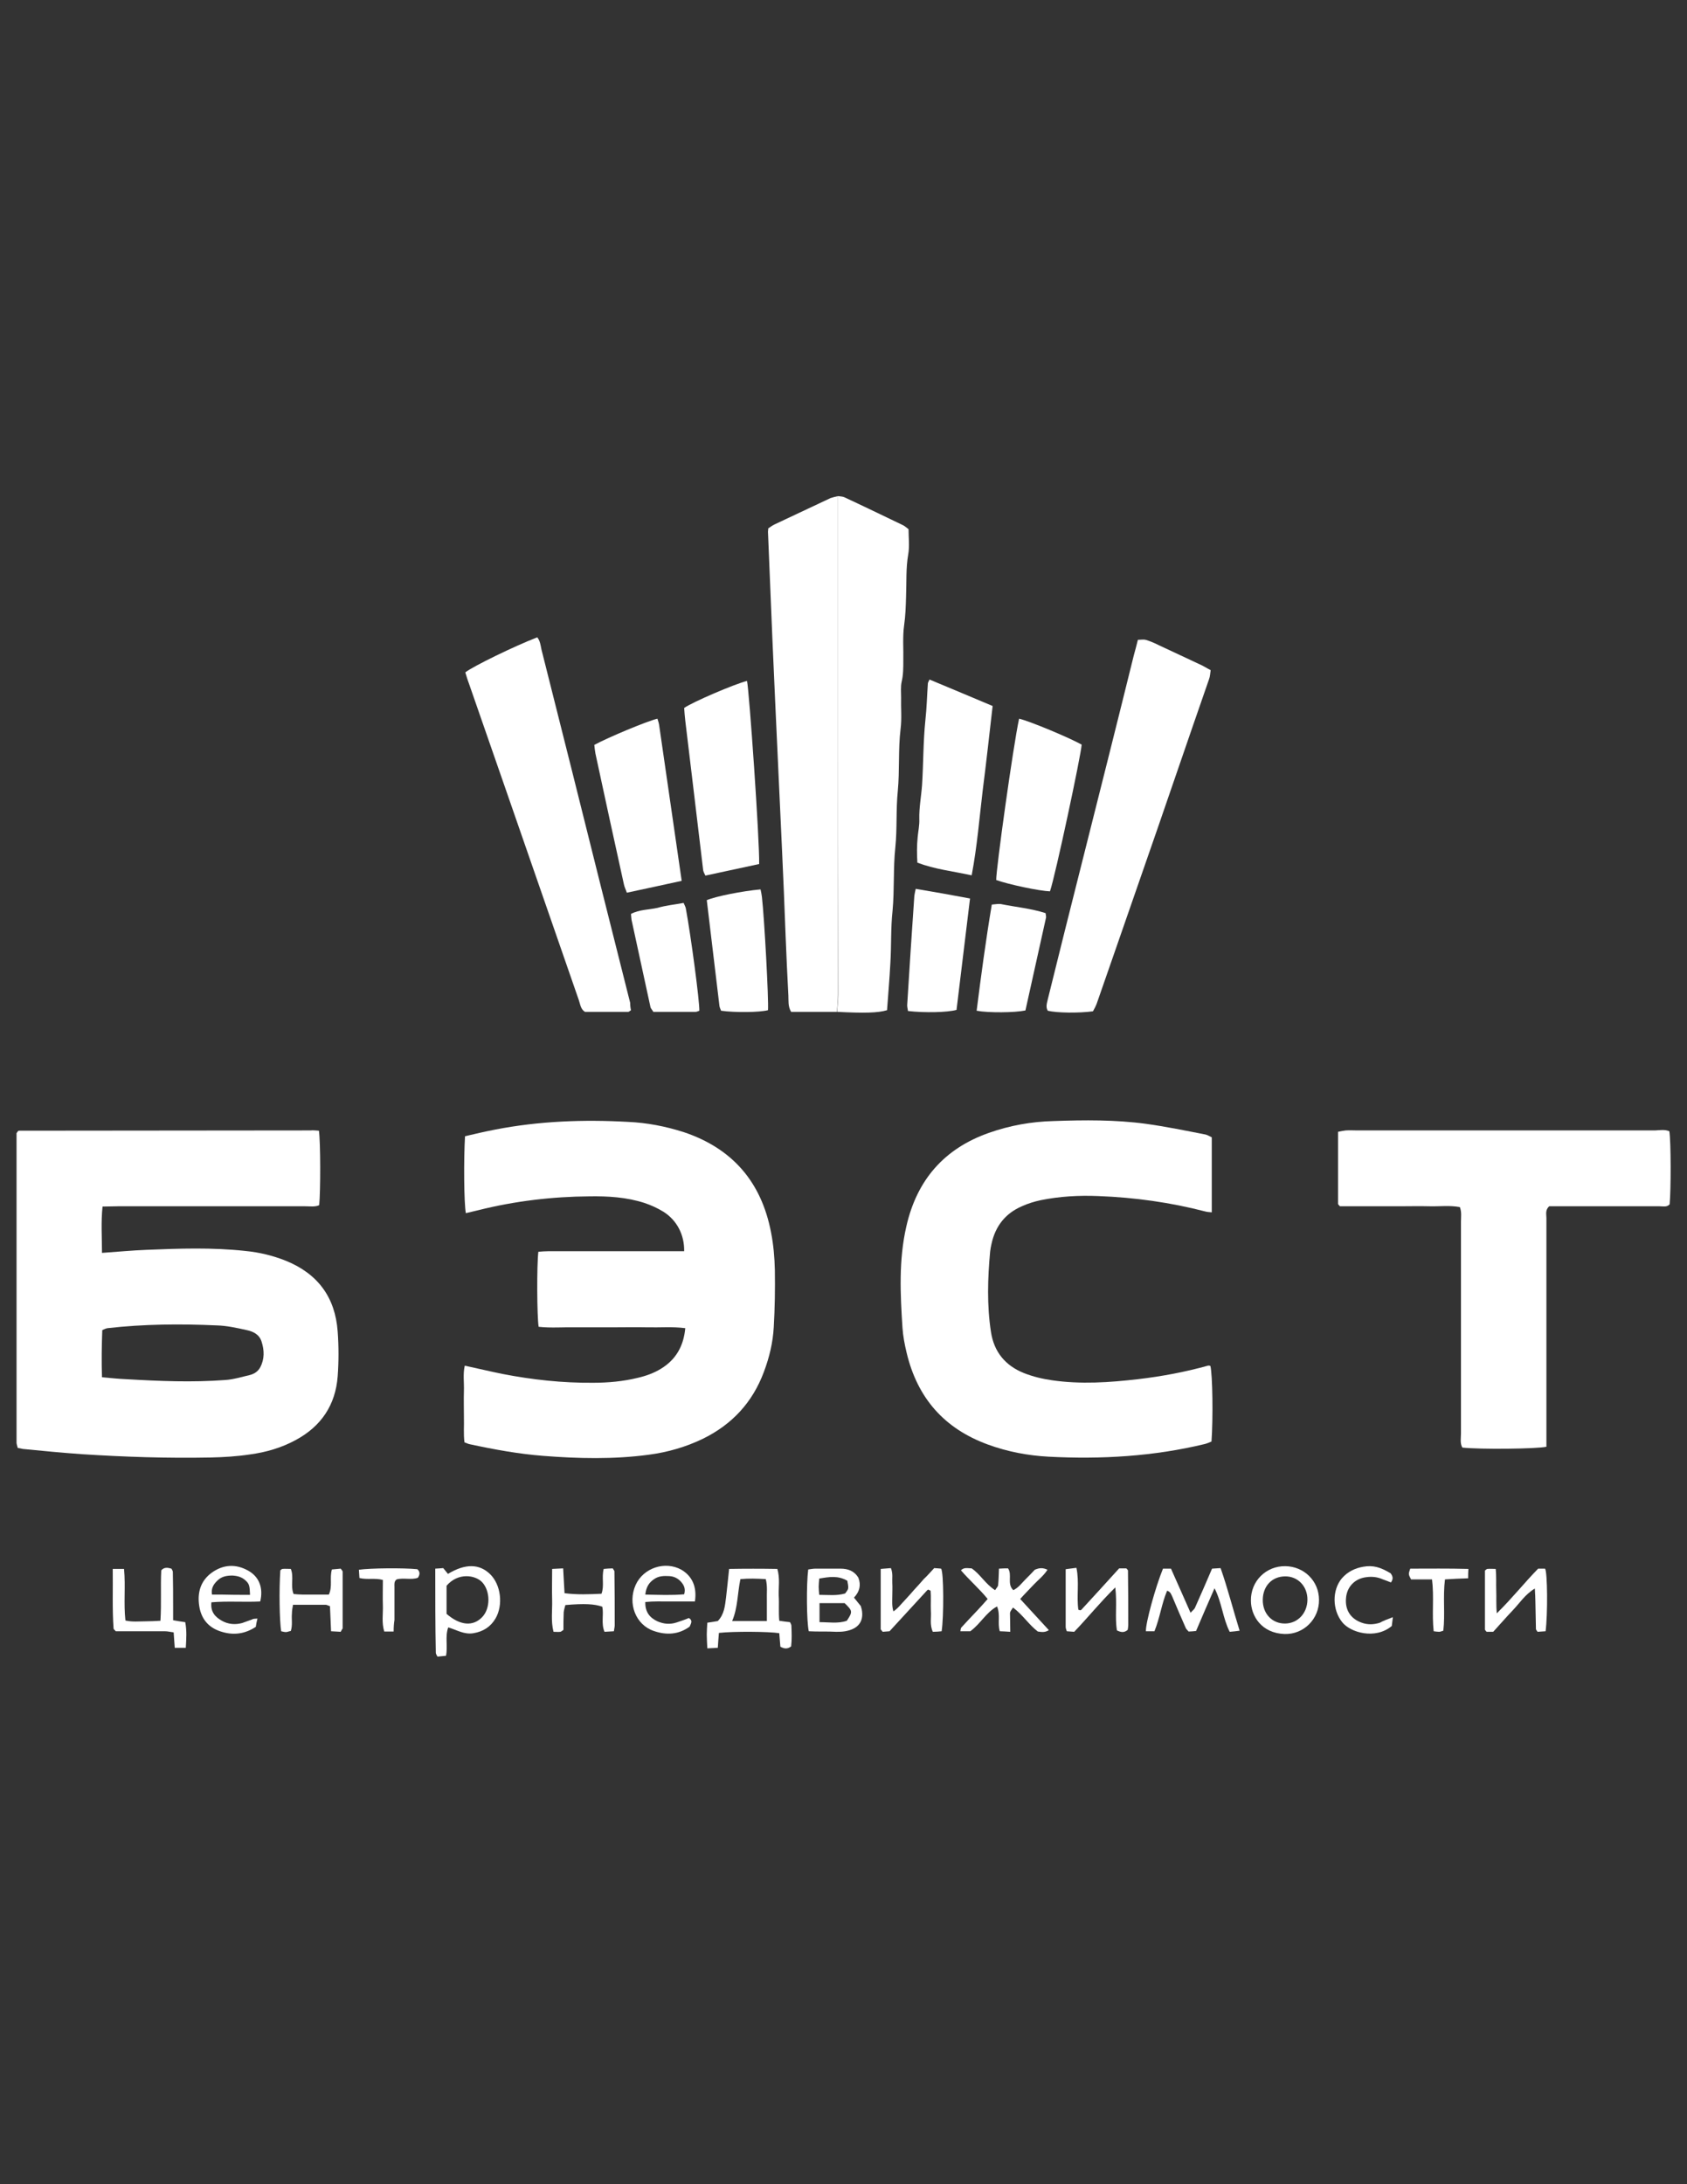 <?xml version="1.0" encoding="utf-8"?>
<!-- Generator: Adobe Illustrator 22.1.0, SVG Export Plug-In . SVG Version: 6.00 Build 0)  -->
<svg version="1.1" id="Слой_1" xmlns="http://www.w3.org/2000/svg" xmlns:xlink="http://www.w3.org/1999/xlink" x="0px" y="0px"
	 viewBox="0 0 612 792" style="enable-background:new 0 0 612 792;" xml:space="preserve">
<rect x="0" y="0" width="612" height="792" fill="#333333" stroke="none"/>
<style type="text/css">
	.st0{fill:#FFFFFF;}
</style>
<g>
	<g>
		<path class="st0" d="M115.7,410c0.6,4.3,0.6,21.8,0.1,27c-1.5,0.7-3.3,0.4-5,0.4c-22.7,0-45.4,0-68.1,0c-1.7,0-3.5,0.1-5.5,0.1
			c-0.6,5.7-0.2,11.2-0.2,16.8c5.7-0.4,10.9-0.9,16.1-1.1c12-0.5,24-0.9,35.9,0.4c5.1,0.5,10.1,1.7,14.8,3.6
			c11.5,4.7,17.8,13.2,18.7,25.6c0.4,5.4,0.4,10.9,0,16.3c-0.8,10.3-5.9,18-15.1,23c-5.3,2.9-10.9,4.5-16.8,5.3
			c-4.7,0.7-9.5,1-14.3,1.1c-15.5,0.3-31-0.2-46.5-1.2c-7.2-0.5-14.3-1.2-21.5-1.9c-0.6-0.1-1.2-0.3-1.9-0.4
			c-0.1-0.7-0.4-1.3-0.4-1.9c0-37.5,0-75.1,0-112.2c0.4-0.6,0.5-0.7,0.6-0.8c0.1-0.1,0.3-0.1,0.5-0.1c35.2,0,70.3-0.1,105.5-0.1
			C113.5,409.8,114.5,409.9,115.7,410z M37,499.4c3.4,0.3,6.1,0.6,8.8,0.7c12,0.7,23.9,1.2,35.9,0.3c3-0.2,5.9-1.1,8.9-1.8
			c1.6-0.4,3-1.3,3.8-2.8c1.6-3,1.5-6.2,0.5-9.3c-0.8-2.6-3-3.7-5.4-4.2c-3.6-0.8-7.2-1.6-10.8-1.7c-13.2-0.6-26.5-0.5-39.7,1
			c-0.6,0.1-1.2,0.4-1.9,0.7C36.9,488,36.8,493.5,37,499.4z"/>
		<path class="st0" d="M168.7,412c3.8-0.9,7.3-1.7,10.9-2.4c15.9-3.1,32.1-3.7,48.2-2.8c6.9,0.3,13.6,1.6,20.2,3.7
			c17.7,5.9,28.2,18.1,31.7,36.3c0.9,4.5,1.3,9.2,1.4,13.8c0.1,6.9,0,13.7-0.4,20.6c-0.3,5.6-1.6,11-3.6,16.3
			c-4.1,11-11.5,19-22.1,24.2c-6.2,3-12.8,4.9-19.7,5.8c-12.7,1.7-25.5,1.4-38.3,0.4c-8.9-0.7-17.7-2.3-26.5-4.2
			c-0.6-0.1-1.2-0.4-2-0.7c-0.4-3-0.1-6.1-0.2-9.1c0-3.2-0.1-6.4,0-9.6c0.1-3-0.4-6,0.3-9.1c4.7,1,9.2,2.1,13.7,3
			c10.8,2.1,21.8,3.3,32.9,3.2c5.4,0,10.9-0.5,16.2-1.8c3-0.7,5.8-1.7,8.4-3.3c5.4-3.3,8.2-8.2,8.8-14.7c-4.7-0.6-9.1-0.2-13.5-0.3
			c-4.5-0.1-9,0-13.4,0c-4.3,0-8.6,0-13,0c-4.4-0.1-8.9,0.3-13.3-0.2c-0.6-3.7-0.7-22.2-0.1-27.2c1.2-0.1,2.4-0.2,3.6-0.2
			c14.9,0,29.7,0,44.6,0c1.6,0,3.2,0,4.7,0c0.1-5.9-2.6-11.2-7.5-14.3c-2.1-1.3-4.5-2.4-6.9-3.2c-6.5-2.1-13.2-2.5-19.9-2.4
			c-13.6,0.1-27.1,1.7-40.3,5c-1.5,0.4-3.1,0.7-4.6,1.1C168.3,436.3,168.2,420.1,168.7,412z"/>
		<path class="st0" d="M439.6,412.4c0,9.1,0,18,0,27.2c-0.9-0.1-1.6-0.1-2.3-0.3c-12.7-3.3-25.7-5.1-38.8-5.6
			c-7.1-0.3-14.1,0.1-21,1.5c-2.3,0.5-4.6,1.2-6.8,2.2c-6,2.6-9.6,7.2-11,13.6c-0.2,0.9-0.4,1.9-0.5,2.8c-0.9,9.7-1.2,19.5,0.3,29.2
			c1.1,7.2,5.2,12.2,12,14.9c3.3,1.3,6.7,2.1,10.2,2.6c10.4,1.5,20.7,0.8,31.1-0.4c8.6-1,17.1-2.6,25.4-4.9c0.3-0.1,0.6,0,0.9,0.1
			c0.8,3.2,1,19.1,0.4,27.4c-0.7,0.3-1.6,0.7-2.4,0.9c-18.6,4.5-37.6,5.6-56.7,4.6c-7.5-0.4-14.9-1.8-22-4.4
			c-15.9-5.8-25.6-16.9-29.5-33.3c-0.7-2.9-1.3-6-1.5-9c-0.8-12.3-1.4-24.6,1.4-36.8c3.8-16.8,13.7-28.2,29.9-33.9
			c7.6-2.7,15.5-4.1,23.5-4.3c11.2-0.4,22.4-0.5,33.5,1c7.3,1,14.5,2.5,21.7,3.9C438.2,411.6,438.9,412.1,439.6,412.4z"/>
		<path class="st0" d="M605.6,410.2c0.6,3.8,0.6,21.3,0.1,26.5c-1,1.1-2.4,0.7-3.6,0.7c-11.8,0-23.7,0-35.5,0c-1.6,0-3.2,0-4.6,0
			c-1.5,1.4-1,2.9-1,4.3c0,16.2,0,32.3,0,48.5c0,9.9,0,19.8,0,29.7c0,1.6,0,3.2,0,4.7c-3.5,0.8-24.2,1-30.5,0.3
			c-0.9-1.6-0.5-3.4-0.5-5.1c0-25.6,0-51.2,0-76.8c0-1.7,0.3-3.5-0.4-5.3c-3.7-0.7-7.3-0.2-11-0.3c-3.7-0.1-7.4,0-11,0
			c-3.5,0-7,0-10.6,0c-3.7,0-7.3,0-10.9,0c-0.4-0.4-0.7-0.7-0.7-0.9c0-8.6,0-17.2,0-26.1c1-0.2,1.9-0.4,2.8-0.5c1.4-0.1,2.9,0,4.3,0
			c36,0,72,0,107.9,0C602.2,409.8,604,409.5,605.6,410.2z"/>
		<path class="st0" d="M304,179.9c0.8,0.1,1.6,0.1,2.3,0.4c7.1,3.3,14.1,6.7,21.2,10.1c0.7,0.3,1.3,0.9,2.1,1.5c0,3,0.4,6.1-0.1,9
			c-0.9,5.1-0.6,10.2-0.8,15.3c-0.1,3.5-0.2,7-0.7,10.5c-0.6,4.2-0.2,8.6-0.3,12.9c0,2.5,0,5.1-0.6,7.6c-0.4,1.8-0.2,3.8-0.2,5.7
			c-0.1,3.8,0.3,7.7-0.2,11.5c-0.9,7.5-0.3,15-1,22.4c-0.7,6.9-0.2,13.7-0.9,20.5c-0.8,7.6-0.3,15.3-1,22.9
			c-0.7,6.4-0.4,12.7-0.8,19.1c-0.3,5.7-0.8,11.4-1.2,17c-3.3,1-8.4,1.1-18.1,0.6c0.1-2.1,0.4-4.1,0.4-6.2
			C304,300.4,304,240.1,304,179.9z"/>
		<path class="st0" d="M304,179.9c0,60.3,0,120.6,0,180.8c0,2.1-0.2,4.1-0.4,6.2c-5.6,0-11.2,0-16.6,0c-1.2-2-0.9-4-1-5.9
			c-0.4-7.2-0.7-14.4-1-21.6c-0.4-10.4-0.8-20.8-1.3-31.2c-0.8-18-1.7-36.1-2.5-54.1c-0.3-7.5-0.7-15-1-22.5
			c-0.5-12.9-1.1-25.9-1.6-38.8c0-0.3,0.1-0.6,0.1-1.2c0.6-0.4,1.4-1,2.2-1.4c6.8-3.2,13.6-6.4,20.4-9.6
			C302.2,180.3,303.1,180.1,304,179.9z"/>
		<path class="st0" d="M228.9,366.3c-0.5,0.3-0.7,0.6-1,0.6c-5.3,0-10.5,0-15.7,0c-1.6-1-1.7-2.8-2.2-4.2c-9-25.9-18-51.9-27-77.8
			c-4.3-12.4-8.6-24.7-12.9-37.1c-0.5-1.3-0.9-2.7-1.3-4c2.8-2.2,18-9.6,26.1-12.7c1,1.2,1.2,2.8,1.5,4.3
			c3.7,14.7,7.4,29.4,11.1,44.1c7,28,14,56.1,21.1,84.1C228.6,364.5,228.7,365.4,228.9,366.3z"/>
		<path class="st0" d="M396.5,366.7c-5.2,0.7-13,0.6-16.4-0.2c-0.8-1.4-0.3-2.7,0-4.1c4.1-16.5,8.2-33.1,12.4-49.6
			c6.3-25,12.6-50,18.8-75.1c0.5-1.8,1-3.7,1.5-5.7c1,0,2-0.2,2.8,0c1.7,0.5,3.3,1.2,4.9,2c5.2,2.4,10.4,4.9,15.6,7.3
			c1,0.5,1.9,1.1,3.1,1.7c-0.2,1.2-0.2,2.3-0.6,3.3c-2,5.9-4.1,11.7-6.1,17.6c-4.2,12.2-8.4,24.4-12.6,36.6
			c-5.2,15.1-10.5,30.1-15.7,45.2c-2.1,6-4.2,12-6.3,18.1C397.5,364.9,397,365.8,396.5,366.7z"/>
		<path class="st0" d="M275.4,313.3c-6.6,1.4-12.9,2.8-19.5,4.2c-0.4-0.8-0.7-1.4-0.8-1.9c-1.4-11.4-2.7-22.9-4.1-34.3
			c-0.8-6.7-1.6-13.3-2.4-20c-0.2-1.6-0.3-3.2-0.4-4.6c3.2-2.2,18.1-8.6,22.8-9.8C271.8,250.5,275.6,304.9,275.4,313.3z"/>
		<path class="st0" d="M352.5,317.4c-6.9-1.5-13.4-2.2-19.7-4.6c-0.2-3.2-0.2-6.2,0.1-9.2c0.2-2.2,0.7-4.4,0.6-6.6
			c-0.1-4.2,0.7-8.2,1-12.4c0.5-7.8,0.4-15.6,1.2-23.4c0.5-4.5,0.6-8.9,0.9-13.3c0-0.4,0.3-0.8,0.6-1.5c7.7,3.2,15.3,6.4,22.9,9.6
			c-1.2,10.4-2.3,20.5-3.6,30.6C355.3,296.6,354.5,306.8,352.5,317.4z"/>
		<path class="st0" d="M247.3,319.4c-6.9,1.5-13.3,2.9-19.9,4.3c-0.4-1.2-0.9-2.1-1.1-3.2c-3.5-15.8-6.9-31.5-10.3-47.3
			c-0.2-1.1-0.3-2.1-0.4-3.1c5.2-2.8,19.1-8.6,22.9-9.5c0.2,0.7,0.5,1.5,0.6,2.2C241.8,281.5,244.5,300.1,247.3,319.4z"/>
		<path class="st0" d="M369.7,260.6c3.9,0.9,18,6.8,22.7,9.4c-0.2,3.7-9.6,47.8-11.5,53.2c-3.7-0.1-15.1-2.5-19.5-4.1
			C361.3,315.5,367.5,270.8,369.7,260.6z"/>
		<path class="st0" d="M351.9,325.8c-1.7,13.9-3.3,27.2-4.9,40.4c-3.3,0.9-11.4,1.1-17.6,0.4c-0.1-0.7-0.3-1.4-0.3-2.1
			c0.8-13.2,1.7-26.5,2.6-39.7c0.1-0.8,0.3-1.5,0.5-2.5C338.8,323.4,345,324.5,351.9,325.8z"/>
		<path class="st0" d="M261.6,366.5c-0.2-0.5-0.5-1.1-0.6-1.7c-1.5-12.8-3.1-25.6-4.6-38.4c3.3-1.4,12.9-3.3,19.5-3.9
			c0.2,0.9,0.4,1.8,0.5,2.7c0.9,7.8,2.5,37.6,2.2,41.1C275.6,367.1,266.7,367.2,261.6,366.5z"/>
		<path class="st0" d="M248,327.4c0.3,0.8,0.7,1.4,0.8,2c1.9,10.3,5,33.7,4.9,37.1c-0.4,0.1-0.9,0.4-1.3,0.4c-5.1,0-10.2,0-15.4,0
			c-0.3-0.6-0.8-1.1-1-1.6c-2.3-10.6-4.6-21.2-6.9-31.8c-0.1-0.6-0.1-1.3-0.2-2.1c3-1.6,6.4-1.5,9.6-2.2
			C241.6,328.3,244.8,328,248,327.4z"/>
		<path class="st0" d="M359.8,328c1.4-0.1,2.3-0.3,3.2-0.2c5.4,1.1,11,1.6,16.3,3.3c0.1,0.6,0.2,1.1,0.2,1.5
			c-2.5,11.3-5,22.6-7.5,33.8c-3.9,0.8-13.3,0.9-17.7,0.1C355.9,353.8,357.6,341.1,359.8,328z"/>
		<path class="st0" d="M282.7,587.7c1.4,0.2,2.7,0.4,3.9,0.5c0.2,0.4,0.5,0.9,0.5,1.3c0.1,2.5,0.2,5.1-0.1,7.5
			c-1.3,1-2.5,0.9-3.9,0.1c-0.1-1.6-0.3-3.3-0.4-4.9c-3.7-0.6-16.6-0.7-21.9-0.1c-0.1,1.6-0.3,3.3-0.4,5.4c-1.1,0.1-2.3,0.1-3.8,0.2
			c-0.1-1.9-0.2-3.5-0.2-5c0-1.4,0.1-2.8,0.2-4.3c1.4-0.2,2.7-0.4,3.8-0.6c2.4-2.5,2.6-5.6,3-8.6c0.4-3.3,0.7-6.6,1.1-10.3
			c5.9-0.1,11.6-0.1,17.5,0c1,3.4,0.4,6.6,0.5,9.7C282.7,581.4,282.4,584.5,282.7,587.7z M278.2,587.8c0-2.9,0-5.3,0-7.6
			c-0.1-2.5,0.3-5-0.4-7.6c-3.2-0.2-6.2-0.3-9.2,0c-1.1,5.2-0.9,10.3-3,15.2C269.8,587.8,273.7,587.8,278.2,587.8z"/>
		<path class="st0" d="M366.5,591.7c-1.8-0.1-2.8-0.2-3.8-0.2c-0.9-3,0.3-5.9-1-9c-4,2.2-6,6.3-9.7,9c-0.9,0-2.2,0-3.6,0
			c0.1-0.5,0.1-1,0.3-1.3c1.9-2.1,3.9-4.2,5.9-6.3c1.2-1.3,2.4-2.6,3.7-4.1c-3-3.7-6.6-6.8-9.7-10.4c1.2-1.2,2.5-0.7,3.9-0.7
			c3.1,2.1,5,5.7,8.5,7.9c0.4-0.7,1.1-1.3,1.1-1.9c0.2-1.9,0.2-3.8,0.3-5.9c1.3-0.1,2.3-0.1,3.3-0.1c1.6,2.4-0.5,5.6,1.9,7.9
			c1.9-0.9,3-2.5,4.3-3.8c1.2-1.2,2.5-2.5,3.5-3.6c1.6-0.7,2.9-0.8,4.6,0c-1.4,2.2-3.3,3.6-4.9,5.3s-3.3,3.4-5,5.3
			c3.5,3.8,6.9,7.5,10.4,11.3c-1.4,0.9-2.6,0.7-4,0.5c-3.2-2.4-5.4-6-9-8.7c-0.5,0.8-1.1,1.4-1.1,2.1
			C366.4,587,366.5,589.1,366.5,591.7z"/>
		<path class="st0" d="M421.9,568.8c0.8,0,1.7,0,2.9,0c2.3,5.1,4.6,10.4,7.1,16c0.7-0.8,1.4-1.3,1.6-1.8c2.1-4.7,4.1-9.3,6.2-14.2
			c1-0.1,1.9-0.1,3.1-0.2c2.6,7.4,4.5,15,6.9,22.7c-1.4,0.2-2.4,0.3-3.6,0.4c-2.5-4.9-2.8-10.5-5.5-15.8c-2.4,5.4-4.5,10.4-6.7,15.5
			c-1,0.1-1.9,0.2-2.7,0.2c-0.4-0.5-0.8-0.8-1-1.2c-1.7-3.8-3.3-7.6-4.9-11.4c-0.4-0.8-0.6-1.8-1.9-2.2c-2,4.7-2.6,9.8-4.6,14.7
			c-1.1,0-2.1,0-3.1,0C415.6,588.4,419.2,575.4,421.9,568.8z"/>
		<path class="st0" d="M157.9,568.8c1.2-0.1,2-0.1,2.9-0.2c0.6,0.7,1.1,1.4,1.7,2.1c6.3-3.8,11.4-3.7,15.3,0.1
			c3.9,3.8,4.8,11.1,2,16c-1.8,3.1-4.5,4.8-8,5.4c-3.4,0.6-6.1-1.2-9.2-2.1c-1.2,3.4-0.1,6.8-0.8,10.3c-1,0.1-2.1,0.2-3.1,0.3
			c-0.3-0.6-0.6-1-0.6-1.4C157.9,589.4,157.9,579.3,157.9,568.8z M162,585.2c5,4.3,9.6,4.6,12.9,1.2c3.1-3.2,3-9.5,0-12.7
			c-2.5-2.6-8.7-3.6-12.9,1.3C162,578.3,162,581.6,162,585.2z"/>
		<path class="st0" d="M40.9,568.9c1.5,0,2.7,0,4.1,0c0.6,6.3-0.2,12.5,0.5,18.7c2.5,0.6,4.9,0.3,7.3,0.3c1.7,0,3.4-0.1,5.4-0.2
			c0.4-6.3,0-12.3,0.3-18.3c1.1-1.2,2.3-1,3.7-0.6c0.2,0.4,0.5,0.8,0.5,1.2c0.1,4.2,0.1,8.3,0.1,12.5c0,1.6,0,3.2,0,5
			c1.6,0.3,2.9,0.5,4.4,0.7c0.6,3.1,0.4,6,0.2,9.3c-1.4,0-2.5,0-4,0c-0.1-1.8-0.3-3.6-0.4-5.6c-1-0.1-2.1-0.4-3.1-0.4
			c-4.6,0-9.3,0-13.9,0c-1.4,0-2.8,0-4,0c-0.4-0.5-0.8-0.7-0.8-1C40.7,583.5,41,576.3,40.9,568.9z"/>
		<path class="st0" d="M293.4,591.5c-0.8-3.6-0.9-17-0.2-22.4c0.8-0.1,1.7-0.3,2.6-0.3c3,0,6.1,0,9.1,0c2.7,0,5,0.8,6.5,3.3
			c1,2.6,0.5,5-1.6,7.2c0.9,1.1,1.7,2.1,2.5,3.1c0.1,0.5,0.2,0.8,0.3,1.1c1,5-1.9,7.3-6,8c-1.1,0.2-2.2,0.2-3.3,0.2
			C300,591.5,296.7,591.7,293.4,591.5z M297.3,581.3c0,2.5,0,4.5,0,6.9c3.5,0,6.7,0.6,9.9-0.5c2.2-3.3,2.1-3.6-0.8-6.4
			C303.5,581.3,300.5,581.3,297.3,581.3z M306.6,577.8c0.4-0.6,1-1.2,1.1-1.9c0.1-0.9-0.2-1.8-0.3-2.7c-3.4-2-6.7-1.4-10.2-0.8
			c-0.1,1.2-0.2,2.1-0.2,3s0.1,1.8,0.2,2.9C300.6,578.3,303.5,578.7,306.6,577.8z"/>
		<path class="st0" d="M338.9,568.6c1.1,0.1,1.9,0.1,2.5,0.2c1,1.2,1,17.7,0.2,22.7c-1,0.1-2,0.2-3.2,0.2c-1.2-2.6-0.5-5.2-0.7-7.6
			c-0.1-2.5,0.1-5-0.1-7.3c-0.5-0.2-0.6-0.3-0.8-0.4c-0.1,0-0.3,0.1-0.4,0.2c-4.5,4.9-9.1,9.9-13.7,14.9c-0.8,0.1-1.7,0.1-2.5,0.2
			c-0.3-0.5-0.7-0.7-0.7-1c0-7.2,0-14.3,0-21.8c1.3-0.1,2.4-0.2,3.7-0.3c0.8,2,0.4,3.7,0.5,5.4c0.1,1.6,0,3.2,0,4.8
			c0,1.7-0.2,3.4,0.4,5.5c1.8-1.2,2.8-2.7,4-3.9c1.2-1.3,2.4-2.6,3.5-3.9c1.2-1.3,2.4-2.6,3.5-3.9
			C336.4,571.4,337.5,570.1,338.9,568.6z"/>
		<path class="st0" d="M404.6,575.6c-5.6,5.5-10,11-14.9,16.1c-0.9-0.1-1.8-0.1-2.7-0.2c-0.2-0.6-0.4-1.1-0.4-1.6
			c0-6.9,0-13.7,0-20.9c1.3-0.2,2.5-0.3,3.9-0.5c1.1,5.2,0,10.3,0.7,15.2c0.4,0.1,0.6,0.2,0.7,0.2s0.3-0.1,0.4-0.2
			c4.5-4.9,9.1-9.9,13.7-15c0.9,0,1.8,0,2.6,0c0.3,0.3,0.6,0.6,0.6,0.8c0.1,6.5,0.1,13.1,0.1,19.7c0,0.6-0.1,1.2-0.2,1.8
			c-1.3,1.1-2.4,0.9-3.9,0.2C404.4,586.5,405.3,581.5,404.6,575.6z"/>
		<path class="st0" d="M252.1,580.7c-3.3,0-6.3,0-9.3,0c-2.8,0-5.7-0.1-8.7,0.2c-0.1,3.6,1.6,5.7,4.4,7c2.3,1,4.6,1.2,7,0.4
			c1.5-0.5,3-1,4.4-1.6c1.5,0.9,0.8,1.9,0.3,3.1c-3.9,2.9-8.4,3.2-13,1.6c-6.6-2.2-9.6-10-6.6-16.7c2.8-6.2,10.7-8.8,16.6-5.5
			C251.1,571.5,252.9,575.4,252.1,580.7z M234.1,578.2c5,0.1,9.6,0.3,14.1-0.1c0.6-2-0.1-3.4-1.2-4.6c-1.1-1.2-2.5-1.9-4.2-2
			c-1.9-0.1-3.8-0.1-5.5,1.1C235.5,573.8,234.4,575.4,234.1,578.2z"/>
		<path class="st0" d="M558,568.8c1.1,0,1.8,0,2.5,0c0.9,1.1,1,16.7,0.2,22.7c-1,0.1-2,0.1-2.9,0.2c-0.3-0.5-0.6-0.7-0.6-1
			c-0.1-3.3-0.1-6.7-0.2-10c0-1.4-0.1-2.8-0.2-4.7c-3.6,2.2-5.5,5.3-8,7.9c-2.4,2.5-4.7,5.2-7.1,7.8c-0.9,0-1.7,0-2.4,0
			c-0.2-0.3-0.6-0.6-0.6-0.8c0-7.2,0-14.3,0-21.4c0.4-0.3,0.6-0.6,0.9-0.6c0.9-0.1,1.8,0,3,0c0.3,2.8,0.1,5.4,0.2,7.9
			c0.1,2.5-0.1,5,0.2,8.2C548.7,579.4,553,573.9,558,568.8z"/>
		<path class="st0" d="M93.4,586.9c-0.3,1.2-0.5,2.1-0.6,3c-3.8,2.5-7.8,3.1-12,1.9c-4.8-1.3-7.7-4.4-8.5-9.3
			c-0.8-4.9,0.4-9.3,4.6-12.3c4.1-2.9,8.6-3.2,13.1-0.7c4,2.2,5.6,6.3,4.4,11.2c-5.8,0.3-11.7-0.2-17.7,0.3
			c-0.4,3.4,1.3,5.3,3.8,6.7c2.3,1.3,4.9,1.5,7.4,0.8c1.2-0.4,2.4-0.9,3.6-1.3C91.9,586.9,92.5,587,93.4,586.9z M90.7,578.3
			c-0.1-3.3-0.3-4-1.6-5.2c-1.4-1.3-3-1.7-4.8-1.8c-2,0-3.8,0.3-5.3,1.7c-1.4,1.3-2.5,2.8-2.1,5.2c1.2,0,2.3,0,3.4,0
			C83.7,578.3,87,578.3,90.7,578.3z"/>
		<path class="st0" d="M123.6,591.7c-1.2-0.1-2.2-0.1-3.5-0.2c-0.1-3.2-0.3-6.2-0.4-9.1c-0.7-0.2-1.1-0.5-1.6-0.5
			c-3.8,0-7.7,0-11.8,0c-0.2,1.1-0.4,2.1-0.4,3.2c-0.2,2,0.3,4.1-0.4,6.3c-0.7,0.1-1.2,0.4-1.8,0.4c-0.6,0-1.2-0.2-1.7-0.3
			c-0.6-3.7-0.8-15-0.3-22.1c0.3-0.2,0.5-0.5,0.8-0.5c0.9-0.1,1.9,0,3,0c1.2,2.9-0.2,6.1,1,9.1c1.1,0.1,2.2,0.2,3.3,0.2
			c3.2,0,6.3,0,9.5,0c1.4-3,0.2-6,1.1-9.1c1-0.1,2.2-0.2,3.2-0.3c0.4,0.6,0.7,0.8,0.7,1.1c0,6.9,0,13.7,0,20.6
			C124.2,590.6,124,590.9,123.6,591.7z"/>
		<path class="st0" d="M204.3,568.7c0.2,3.1,0.3,5.9,0.5,9c4.6,0.6,9,0.4,13.4,0.2c1.1-2.9,0-5.9,0.8-9c1.1-0.1,2.3-0.2,3.3-0.2
			c0.3,0.6,0.6,0.8,0.6,1.1c0.1,6.5,0.1,13.1,0.1,19.6c0,0.6-0.2,1.2-0.3,2.1c-1.1,0.1-2.2,0.1-3.4,0.2c-1.3-3.1-0.2-6.2-0.8-9.1
			c-2.8-1-6.5-1.2-13.4-0.6c-0.2,0.8-0.5,1.7-0.6,2.6c-0.1,2.2-0.1,4.4-0.1,6.4c-0.6,0.4-0.9,0.7-1.1,0.7c-0.8,0.1-1.6,0-2.5,0
			c-1-3.9-0.4-7.7-0.5-11.5c-0.1-3.7,0-7.3,0-11.3C201.6,568.8,202.8,568.8,204.3,568.7z"/>
		<path class="st0" d="M466.3,567.9c6.8,0.1,12.2,5.4,12.2,12.2c0.1,6.9-5.5,12.6-12.5,12.4c-8.4-0.3-12.2-6.6-12.2-12.1
			C453.7,573.3,459.3,567.8,466.3,567.9z M458.1,580c-0.1,5.1,3.4,8.8,8.2,8.7c4.5-0.1,7.9-3.7,8-8.5c0.1-5-3.5-8.7-8.2-8.6
			C461.4,571.7,458.2,575.1,458.1,580z"/>
		<path class="st0" d="M505.3,586.4c-0.2,1.6-0.3,2.5-0.4,3.2c-6,5-15,2.4-18-1.4c-3.6-4.5-3.7-11.6-0.1-15.9
			c2.1-2.4,4.8-3.7,7.8-4.2c3.4-0.6,6.1,0.1,9.9,2.4c0.7,1,1.1,1.9,0.1,3.3c-0.9-0.4-1.9-0.7-2.9-1.1c-2-0.9-4-1.1-6.1-0.8
			c-4.1,0.5-7,3.5-7.3,7.6c-0.4,4.3,1.7,7.5,5.7,8.9c2.2,0.8,4.4,0.7,6.6,0C501.8,587.7,503.2,587.2,505.3,586.4z"/>
		<path class="st0" d="M142.8,591.6c-1.4,0-2.4,0-3.4,0c-1-3.2-0.4-6.4-0.5-9.5c-0.1-3,0-6,0-9.2c-2.9-0.8-5.6,0-8.5-0.7
			c-0.1-1-0.1-2-0.2-3c4.1-0.6,16.2-0.7,21.2-0.2c1,0.9,1,1.9,0.2,3.1c-2.4,0.9-5.2-0.1-7.7,0.6c-1,0.7-0.8,1.8-0.8,2.7
			c0,4,0,8,0,12C142.9,588.7,142.8,589.9,142.8,591.6z"/>
		<path class="st0" d="M532.6,572.3c-2.9,0.1-5.6,0.2-8.4,0.4c-0.8,6.3,0.1,12.5-0.6,18.6c-0.7,0.2-1.1,0.4-1.5,0.4
			c-0.6,0-1.2-0.1-2-0.2c-0.7-6.3,0.2-12.4-0.6-18.8c-2.7,0-5.2,0-7.6,0c-1-1.9-1-1.9-0.3-3.9c6.8,0,13.8-0.1,21.1,0.1
			C532.6,570.1,532.6,571.1,532.6,572.3z"/>
	</g>
</g>
</svg>
